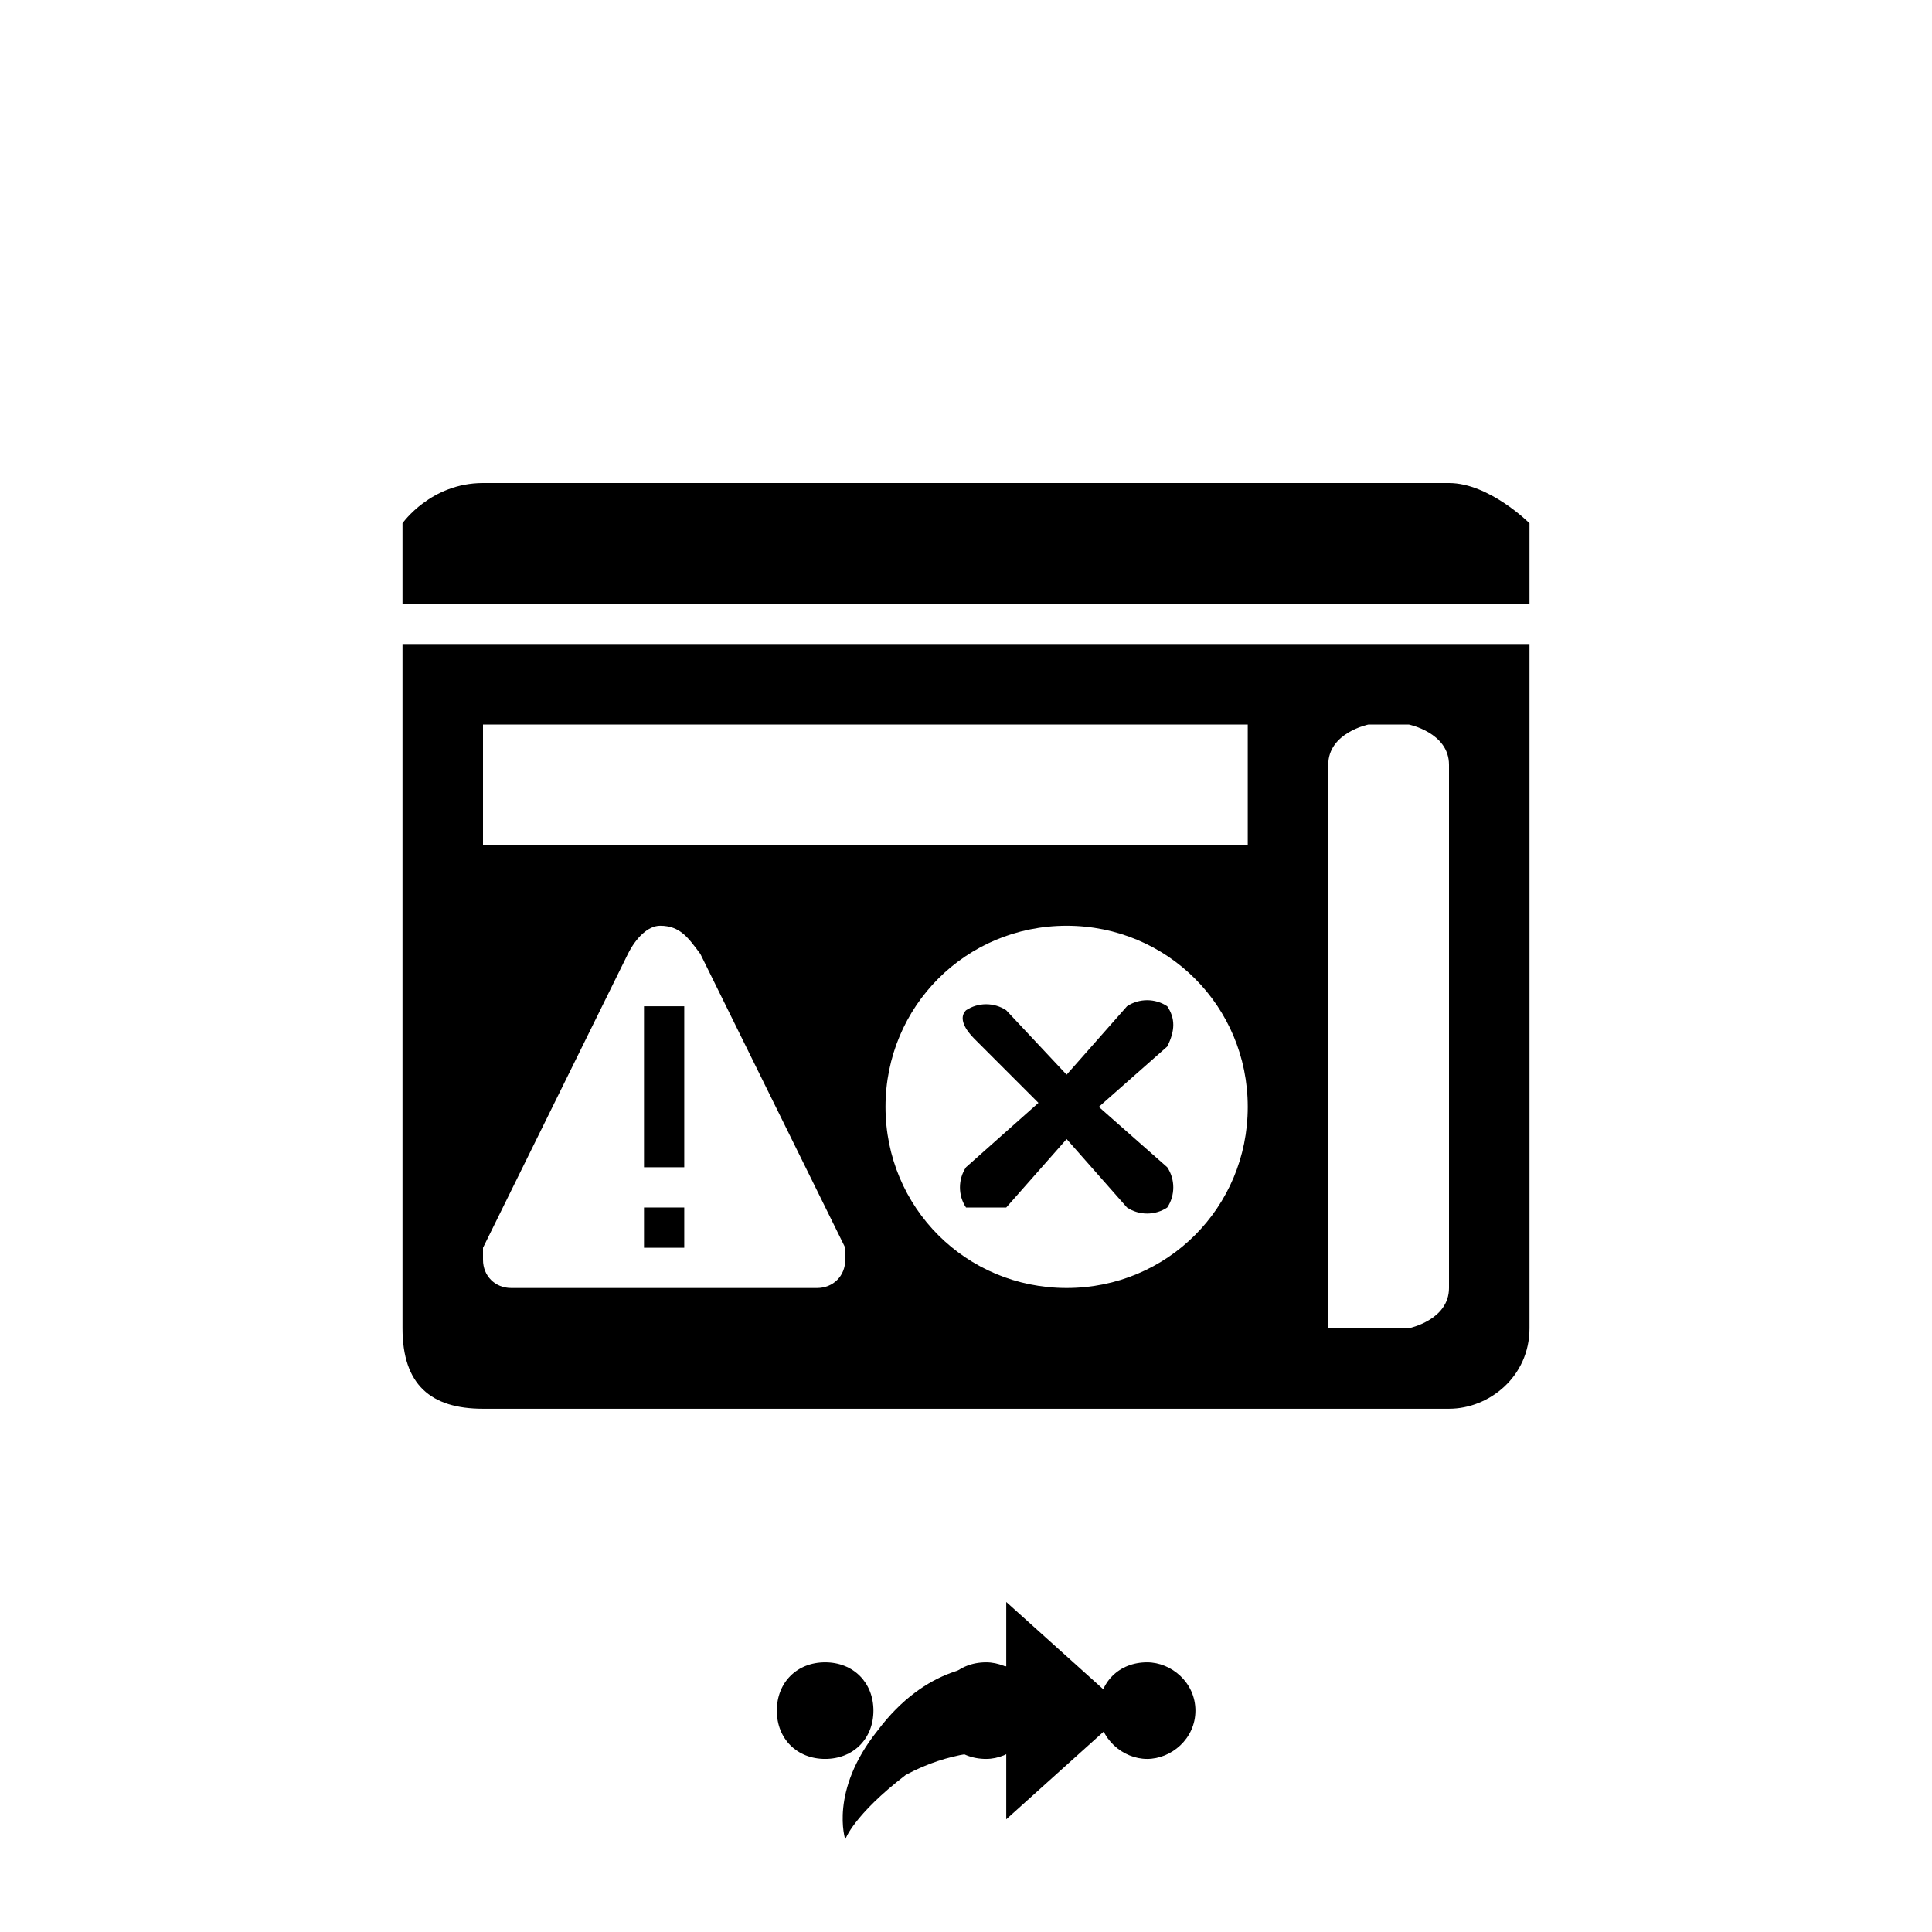 <svg xmlns="http://www.w3.org/2000/svg" class="svg-bkgd11" viewBox="0 0 48 48"><g><path class="svg-shortcut" d="M28 42.5l-3 2.7v-1.7c-.4 0-1.4 0-2.5.6-1.3 1-1.5 1.6-1.5 1.6s-.4-1.2.8-2.7c1.2-1.6 2.6-1.7 3.2-1.6v-1.6l3 2.7z"/></g><g><path class="svg-cluster" d="M28.5 41.3c.6 0 1.2.5 1.2 1.2s-.6 1.2-1.2 1.2-1.2-.5-1.2-1.2.5-1.2 1.2-1.2zm-4 0c.6 0 1.2.5 1.2 1.2s-.6 1.2-1.2 1.2c-.7 0-1.2-.5-1.2-1.2s.5-1.2 1.2-1.2zm-4 0c.7 0 1.2.5 1.2 1.2s-.5 1.2-1.2 1.2-1.2-.5-1.2-1.2.5-1.2 1.2-1.2z"/></g><g><path class="svg-icon18" d="M38 33c0 1.2-1 2-2 2H12c-1.3 0-2-.6-2-2V16h28v17zm-11.5-1c2.5 0 4.5-2 4.5-4.5S29 23 26.5 23 22 25 22 27.5s2 4.5 4.5 4.5zM12 31.3c0 .4.3.7.7.7h7.6c.4 0 .7-.3.7-.7V31l-3.6-7.3c-.3-.4-.5-.7-1-.7-.3 0-.6.3-.8.7L12 31v.3zM31 18H12v3h19v-3zm4 0h-1s-1 .2-1 1v14h2s1-.2 1-1V19c0-.8-1-1-1-1z"/></g><g><path class="svg-icon08" d="M24.2 25.8c-.2-.2-.4-.5-.2-.7.3-.2.7-.2 1 0l1.5 1.6L28 25c.3-.2.7-.2 1 0 .2.3.2.6 0 1l-1.7 1.5L29 29c.2.3.2.7 0 1-.3.2-.7.2-1 0l-1.5-1.7L25 30h-1c-.2-.3-.2-.7 0-1l1.8-1.6-1.6-1.6z"/></g><g><path class="svg-icon09" d="M16 25v4h1v-4h-1zm1 5h-1v1h1v-1z"/></g><g><path class="svg-icon05" d="M36 12H12c-1.3 0-2 1-2 1v2h28v-2s-1-1-2-1z"/></g></svg>